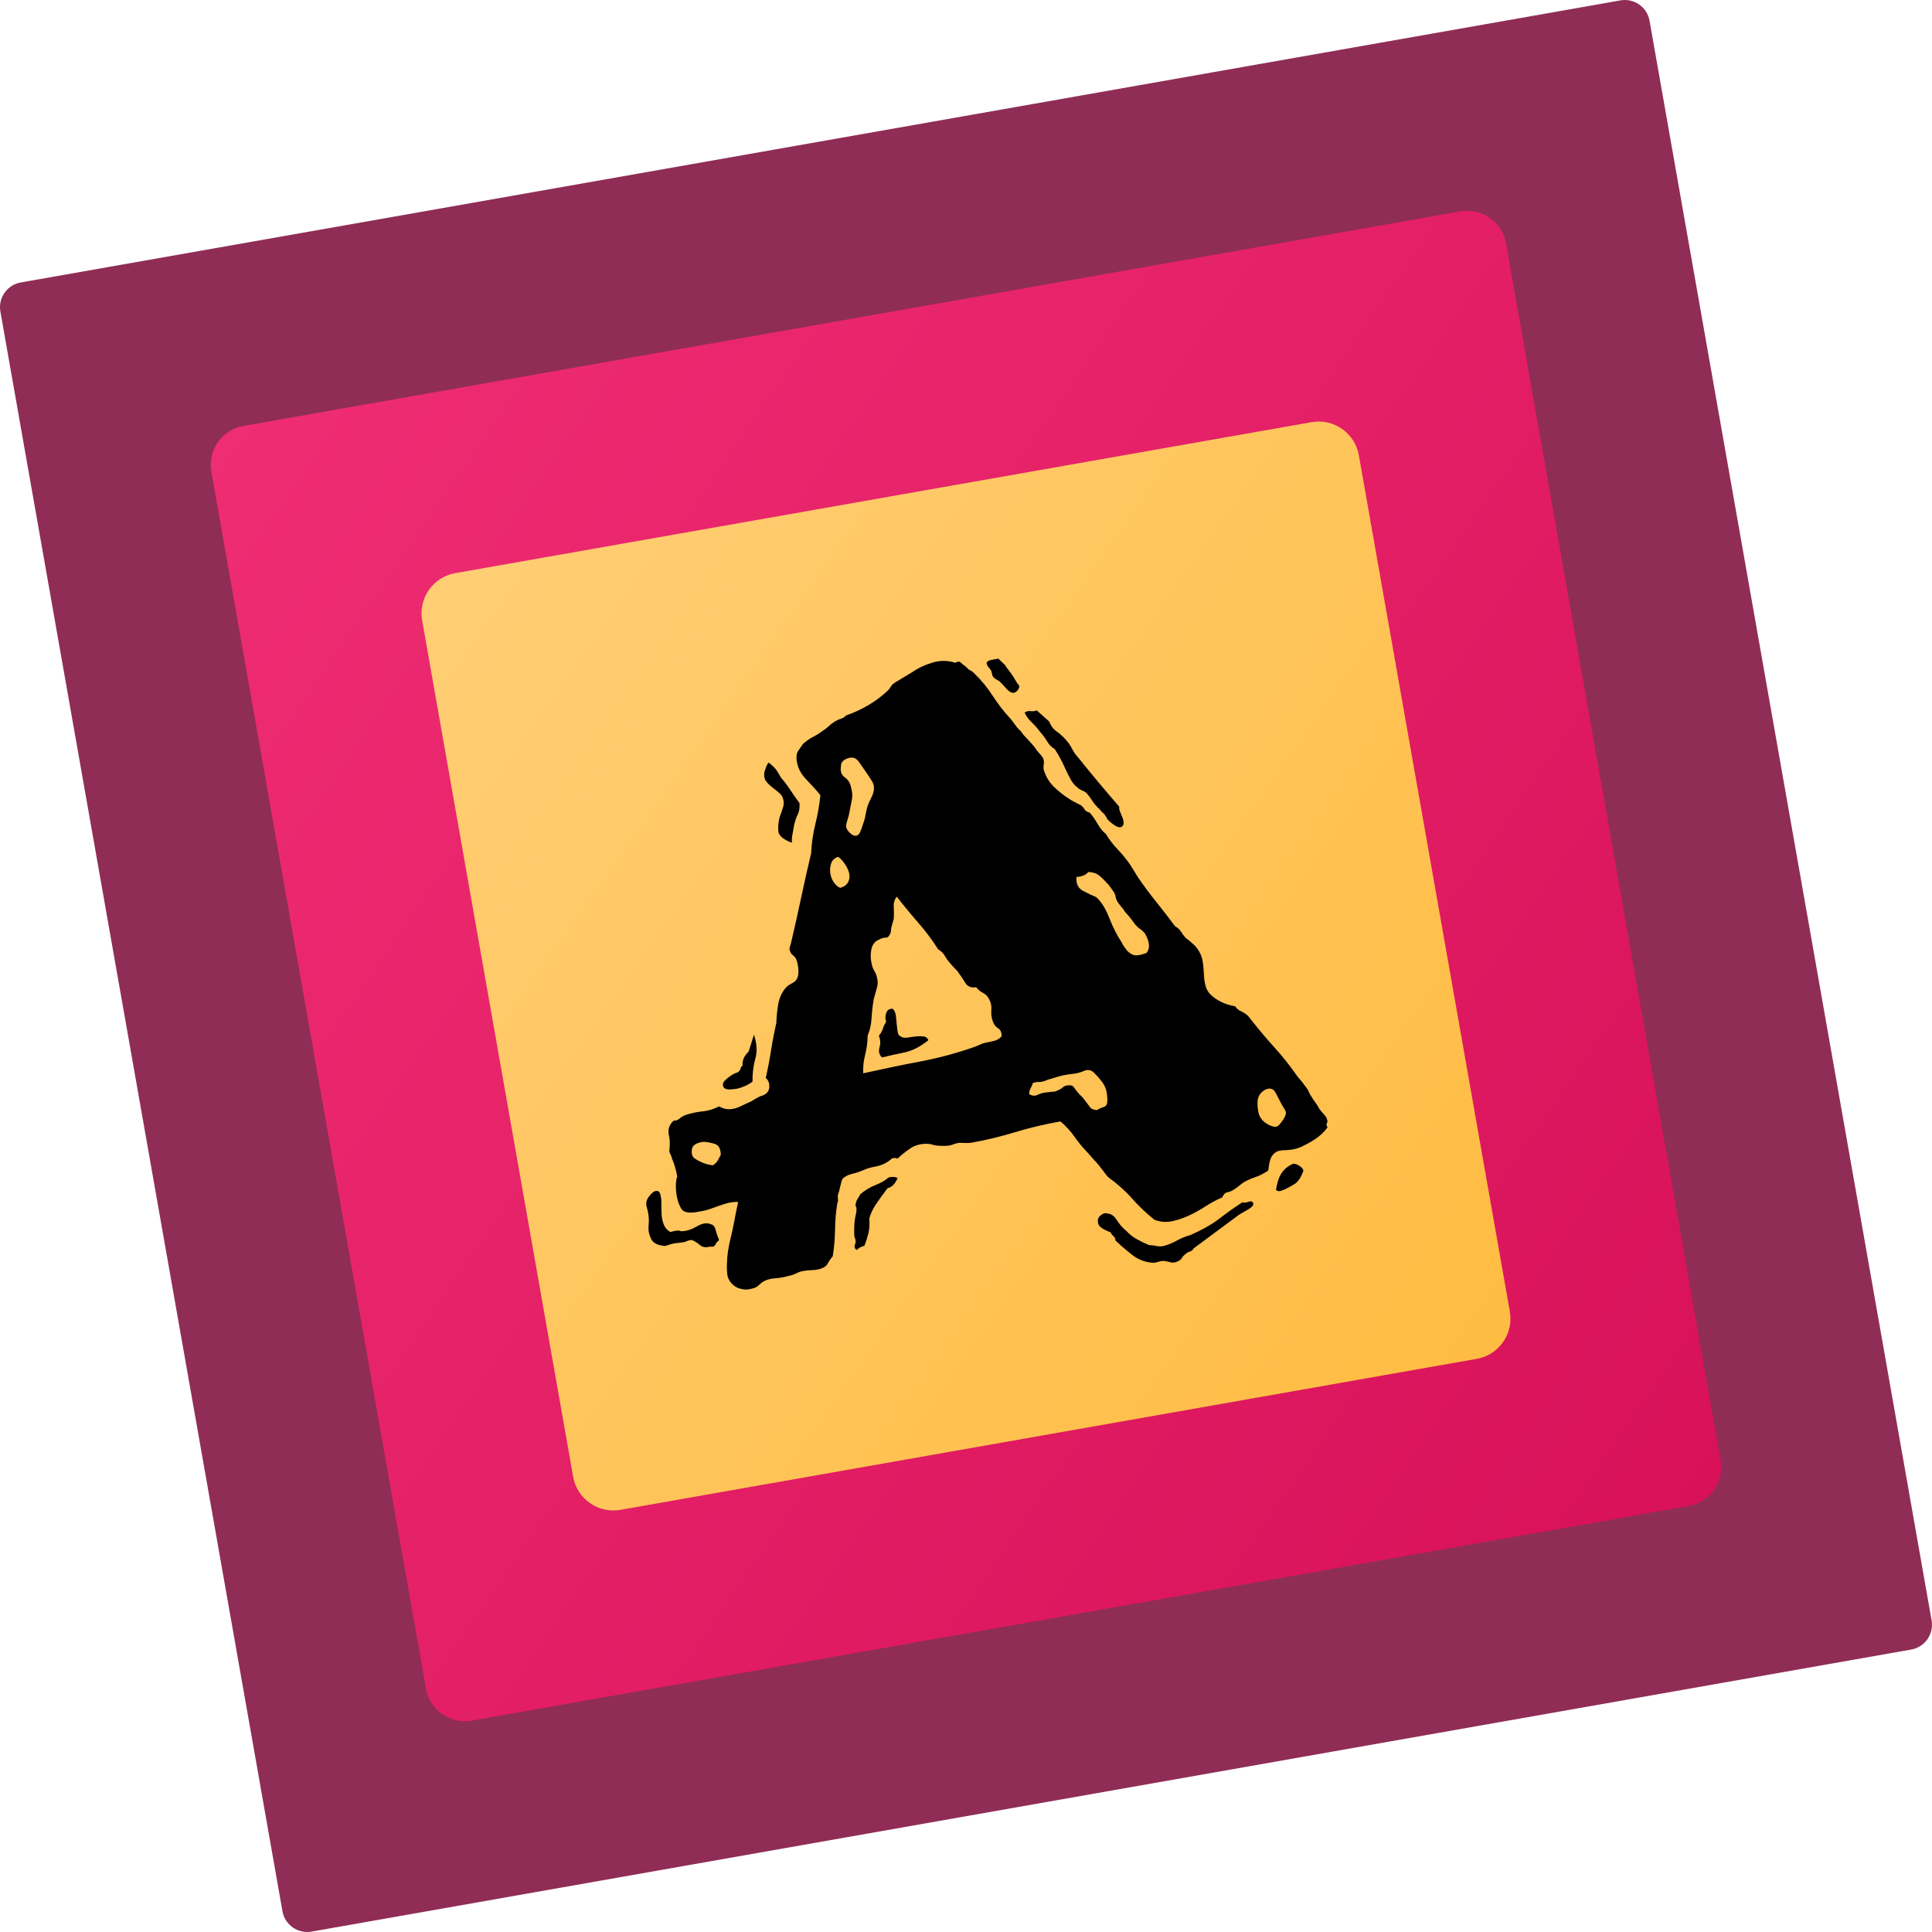 <?xml version="1.0" encoding="UTF-8" standalone="no"?><!-- Generator: Gravit.io --><svg xmlns="http://www.w3.org/2000/svg" xmlns:xlink="http://www.w3.org/1999/xlink" style="isolation:isolate" viewBox="0 0 500 500" width="500pt" height="500pt"><defs><clipPath id="_clipPath_7jOtl9GbN7akht6qnL3jbgPuskIoeq9v"><rect width="500" height="500"/></clipPath></defs><g clip-path="url(#_clipPath_7jOtl9GbN7akht6qnL3jbgPuskIoeq9v)"><rect width="500" height="500" style="fill:rgb(33,131,128)" fill-opacity="0"/><g><path d=" M 5.373 73.099 L 419.371 0.1 C 422.904 -0.523 426.278 1.839 426.901 5.373 L 499.9 419.371 C 500.523 422.904 498.161 426.278 494.627 426.901 L 80.629 499.9 C 77.096 500.523 73.722 498.161 73.099 494.627 L 0.1 80.629 C -0.523 77.096 1.839 73.722 5.373 73.099 Z " fill="rgb(143,45,86)"/><linearGradient id="_lgradient_0" x1="1.1102230246251565e-16" y1="1.1102230246251565e-16" x2="1" y2="1" gradientTransform="matrix(335.061,-59.08,59.08,335.061,52.93,112.01)" gradientUnits="userSpaceOnUse"><stop offset="0%" stop-opacity="1" style="stop-color:rgb(239,45,115)"/><stop offset="100%" stop-opacity="1" style="stop-color:rgb(216,17,89)"/></linearGradient><path d=" M 62.981 110.237 L 377.938 54.702 C 383.486 53.724 388.784 57.434 389.763 62.981 L 445.298 377.938 C 446.276 383.486 442.566 388.784 437.019 389.763 L 122.062 445.298 C 116.514 446.276 111.216 442.566 110.237 437.019 L 54.702 122.062 C 53.724 116.514 57.434 111.216 62.981 110.237 Z " fill="url(#_lgradient_0)"/><linearGradient id="_lgradient_1" x1="1.1102230246251565e-16" y1="1.1102230246251565e-16" x2="1" y2="1" gradientTransform="matrix(242.418,-42.745,42.745,242.418,107.419,150.164)" gradientUnits="userSpaceOnUse"><stop offset="0%" stop-opacity="1" style="stop-color:rgb(255,206,117)"/><stop offset="98.261%" stop-opacity="1" style="stop-color:rgb(255,188,66)"/></linearGradient><path d=" M 117.82 148.33 L 339.435 109.253 C 345.176 108.241 350.658 112.079 351.67 117.82 L 390.747 339.435 C 391.759 345.176 387.921 350.658 382.18 351.67 L 160.565 390.747 C 154.824 391.759 149.342 387.921 148.33 382.18 L 109.253 160.565 C 108.241 154.824 112.079 149.342 117.82 148.33 Z " fill="url(#_lgradient_1)"/><path d=" M 343.388 289.605 L 343.388 289.605 L 343.388 289.605 Q 343.687 290.274 343.399 290.685 L 343.399 290.685 L 343.399 290.685 Q 343.111 291.096 343.584 291.734 L 343.584 291.734 L 343.584 291.734 Q 341.711 294.408 337.556 296.403 L 337.556 296.403 L 337.556 296.403 Q 336.249 297.174 334.501 297.483 L 334.501 297.483 L 334.501 297.483 Q 333.451 297.668 332.371 297.678 L 332.371 297.678 L 332.371 297.678 Q 331.291 297.688 330.448 298.017 L 330.448 298.017 L 330.448 298.017 Q 329.142 298.788 328.745 300.12 L 328.745 300.12 L 328.745 300.12 Q 328.349 301.452 328.246 302.913 L 328.246 302.913 L 328.246 302.913 Q 326.477 304.126 324.687 304.712 L 324.687 304.712 L 324.687 304.712 Q 322.897 305.298 321.447 306.275 L 321.447 306.275 L 321.447 306.275 Q 320.809 306.748 320.418 307.087 L 320.418 307.087 L 320.418 307.087 Q 320.027 307.427 319.215 307.931 L 319.215 307.931 L 319.215 307.931 Q 318.402 308.435 317.615 308.573 L 317.615 308.573 L 317.615 308.573 Q 316.828 308.712 316.314 309.885 L 316.314 309.885 L 316.314 309.885 Q 314.133 310.81 312.03 312.172 L 312.03 312.172 L 312.03 312.172 Q 309.926 313.535 307.761 314.548 L 307.761 314.548 L 307.761 314.548 Q 305.596 315.561 303.338 316.049 L 303.338 316.049 L 303.338 316.049 Q 301.08 316.537 298.766 315.683 L 298.766 315.683 L 298.766 315.683 Q 295.177 312.71 293.362 310.596 L 293.362 310.596 L 293.362 310.596 Q 291.546 308.482 289.222 306.548 L 289.222 306.548 L 289.222 306.548 Q 288.369 305.797 287.443 305.149 L 287.443 305.149 L 287.443 305.149 Q 286.517 304.501 286.013 303.688 L 286.013 303.688 L 286.013 303.688 Q 284.358 301.456 283.473 300.53 L 283.473 300.53 L 283.473 300.53 Q 282.589 299.605 281.674 298.504 L 281.674 298.504 L 281.674 298.504 Q 279.699 296.508 278.131 294.261 L 278.131 294.261 L 278.131 294.261 Q 276.563 292.013 274.444 290.223 L 274.444 290.223 L 274.444 290.223 Q 268.324 291.302 262.677 293.019 L 262.677 293.019 L 262.677 293.019 Q 257.03 294.736 251.609 295.692 L 251.609 295.692 L 251.609 295.692 Q 250.735 295.846 249.917 295.81 L 249.917 295.81 L 249.917 295.81 Q 249.1 295.774 248.194 295.753 L 248.194 295.753 L 248.194 295.753 Q 247.32 295.907 246.477 296.236 L 246.477 296.236 L 246.477 296.236 Q 245.633 296.565 244.728 296.544 L 244.728 296.544 L 244.728 296.544 Q 242.393 296.596 241.529 296.297 L 241.529 296.297 L 241.529 296.297 Q 240.665 295.999 239.585 296.009 L 239.585 296.009 L 239.585 296.009 Q 237.251 296.06 235.481 297.273 L 235.481 297.273 L 235.481 297.273 Q 233.712 298.487 232.323 299.814 L 232.323 299.814 L 232.323 299.814 Q 231.182 299.474 230.559 300.034 L 230.559 300.034 L 230.559 300.034 Q 229.937 300.595 228.949 301.13 L 228.949 301.13 L 228.949 301.13 Q 227.787 301.695 226.301 301.957 L 226.301 301.957 L 226.301 301.957 Q 224.814 302.219 223.477 302.816 L 223.477 302.816 L 223.477 302.816 Q 222.14 303.412 220.582 303.777 L 220.582 303.777 L 220.582 303.777 Q 219.023 304.142 218.098 305.026 L 218.098 305.026 L 218.098 305.026 Q 217.809 305.438 217.46 307.032 L 217.46 307.032 L 217.46 307.032 Q 217.11 308.626 216.852 309.212 L 216.852 309.212 L 216.852 309.212 Q 216.77 309.768 216.863 310.292 L 216.863 310.292 L 216.863 310.292 Q 216.955 310.817 216.698 311.403 L 216.698 311.403 L 216.698 311.403 Q 216.173 314.561 216.105 318.269 L 216.105 318.269 L 216.105 318.269 Q 216.038 321.977 215.513 325.134 L 215.513 325.134 L 215.513 325.134 Q 214.762 325.988 214.289 326.883 L 214.289 326.883 L 214.289 326.883 Q 213.816 327.777 212.972 328.106 L 212.972 328.106 L 212.972 328.106 Q 211.81 328.672 210.015 328.718 L 210.015 328.718 L 210.015 328.718 Q 208.22 328.764 206.852 329.186 L 206.852 329.186 L 206.852 329.186 Q 206.183 329.484 205.515 329.782 L 205.515 329.782 L 205.515 329.782 Q 204.846 330.08 203.972 330.234 L 203.972 330.234 L 203.972 330.234 Q 202.429 330.687 200.737 330.805 L 200.737 330.805 L 200.737 330.805 Q 199.045 330.923 197.883 331.488 L 197.883 331.488 L 197.883 331.488 Q 197.214 331.787 196.448 332.553 L 196.448 332.553 L 196.448 332.553 Q 195.681 333.319 194.457 333.535 L 194.457 333.535 L 194.457 333.535 Q 193.089 333.956 191.567 333.503 L 191.567 333.503 L 191.567 333.503 Q 190.631 333.308 189.675 332.485 L 189.675 332.485 L 189.675 332.485 Q 188.718 331.662 188.297 330.294 L 188.297 330.294 L 188.297 330.294 Q 188.081 329.07 188.122 327.26 L 188.122 327.26 L 188.122 327.26 Q 188.164 325.449 188.411 323.783 L 188.411 323.783 L 188.411 323.783 Q 188.658 322.117 189.08 320.42 L 189.08 320.42 L 189.08 320.42 Q 189.615 318.342 190.073 315.827 L 190.073 315.827 L 190.073 315.827 Q 190.531 313.313 191.035 311.06 L 191.035 311.06 L 191.035 311.06 Q 189.4 310.988 187.523 311.589 L 187.523 311.589 L 187.523 311.589 Q 185.646 312.191 183.784 312.88 L 183.784 312.88 L 183.784 312.88 Q 182.94 313.209 181.804 313.409 L 181.804 313.409 L 181.804 313.409 Q 180.667 313.61 179.793 313.764 L 179.793 313.764 L 179.793 313.764 Q 177.139 314.051 176.399 312.92 L 176.399 312.92 L 176.399 312.92 Q 175.658 311.788 175.293 310.23 L 175.293 310.23 L 175.293 310.23 Q 174.928 308.672 174.913 307.052 L 174.913 307.052 L 174.913 307.052 Q 174.898 305.432 175.268 304.465 L 175.268 304.465 L 175.268 304.465 Q 174.806 301.842 173.911 299.836 L 173.911 299.836 L 173.911 299.836 Q 173.819 299.312 173.552 298.818 L 173.552 298.818 L 173.552 298.818 Q 173.284 298.324 173.222 297.974 L 173.222 297.974 L 173.222 297.974 Q 173.49 295.403 173.156 294.02 L 173.156 294.02 L 173.156 294.02 Q 172.822 292.636 173.193 291.669 L 173.193 291.669 L 173.193 291.669 Q 173.563 290.703 174.345 290.024 L 174.345 290.024 L 174.345 290.024 Q 175.25 290.045 175.872 289.484 L 175.872 289.484 L 175.872 289.484 Q 176.495 288.924 177.338 288.595 L 177.338 288.595 L 177.338 288.595 Q 179.55 287.844 181.766 287.633 L 181.766 287.633 L 181.766 287.633 Q 183.983 287.423 186.133 286.323 L 186.133 286.323 L 186.133 286.323 Q 188.57 287.876 191.882 286.21 L 191.882 286.21 L 191.882 286.21 Q 192.376 285.943 193.045 285.645 L 193.045 285.645 L 193.045 285.645 Q 193.713 285.347 194.382 285.048 L 194.382 285.048 L 194.382 285.048 Q 196.007 284.041 196.676 283.742 L 196.676 283.742 L 196.676 283.742 Q 198.918 283.167 199.078 281.516 L 199.078 281.516 L 199.078 281.516 Q 199.237 279.865 198.178 278.97 L 198.178 278.97 L 198.178 278.97 Q 198.991 275.401 199.542 271.878 L 199.542 271.878 L 199.542 271.878 Q 200.093 268.356 200.906 264.787 L 200.906 264.787 L 200.906 264.787 Q 200.999 262.246 201.4 259.922 L 201.4 259.922 L 201.4 259.922 Q 201.801 257.597 203.129 255.921 L 203.129 255.921 L 203.129 255.921 Q 203.705 255.098 204.867 254.533 L 204.867 254.533 L 204.867 254.533 Q 206.029 253.967 206.4 253 L 206.4 253 L 206.4 253 Q 206.77 252.033 206.565 250.357 L 206.565 250.357 L 206.565 250.357 Q 206.359 248.68 205.855 247.868 L 205.855 247.868 L 205.855 247.868 Q 205.619 247.549 205.089 247.101 L 205.089 247.101 L 205.089 247.101 Q 204.56 246.654 204.467 246.129 L 204.467 246.129 L 204.467 246.129 Q 204.2 245.635 204.442 244.962 L 204.442 244.962 L 204.442 244.962 Q 204.683 244.288 204.879 243.352 L 204.879 243.352 L 204.879 243.352 Q 206.114 238.086 207.344 232.28 L 207.344 232.28 L 207.344 232.28 Q 208.574 226.474 209.922 220.827 L 209.922 220.827 L 209.922 220.827 Q 210.118 216.826 211.018 213.242 L 211.018 213.242 L 211.018 213.242 Q 211.919 209.657 212.321 205.8 L 212.321 205.8 L 212.321 205.8 Q 210.932 204.062 208.618 201.675 L 208.618 201.675 L 208.618 201.675 Q 206.304 199.289 206.13 196.255 L 206.13 196.255 L 206.13 196.255 Q 206.089 195 206.593 194.28 L 206.593 194.28 L 206.593 194.28 Q 207.097 193.56 207.817 192.531 L 207.817 192.531 L 207.817 192.531 Q 209.062 191.41 210.384 190.727 L 210.384 190.727 L 210.384 190.727 Q 211.706 190.043 212.981 189.097 L 212.981 189.097 L 212.981 189.097 Q 213.794 188.593 214.488 187.93 L 214.488 187.93 L 214.488 187.93 Q 215.183 187.266 215.995 186.762 L 215.995 186.762 L 215.995 186.762 Q 216.808 186.258 217.579 186.032 L 217.579 186.032 L 217.579 186.032 Q 218.351 185.806 218.958 185.158 L 218.958 185.158 L 218.958 185.158 Q 225.242 182.968 229.728 178.752 L 229.728 178.752 L 229.728 178.752 Q 230.19 178.31 230.535 177.708 L 230.535 177.708 L 230.535 177.708 Q 230.88 177.106 231.692 176.602 L 231.692 176.602 L 231.692 176.602 Q 232.505 176.098 233.565 175.461 L 233.565 175.461 L 233.565 175.461 Q 234.624 174.823 235.93 174.052 L 235.93 174.052 L 235.93 174.052 Q 238.337 172.366 241.336 171.476 L 241.336 171.476 L 241.336 171.476 Q 244.334 170.587 247.204 171.523 L 247.204 171.523 L 247.204 171.523 Q 248.191 170.989 248.633 171.452 L 248.633 171.452 L 248.633 171.452 Q 249.076 171.915 250.104 172.635 L 250.104 172.635 L 250.104 172.635 Q 250.577 173.272 251.163 173.53 L 251.163 173.53 L 251.163 173.53 Q 251.75 173.787 252.428 174.569 L 252.428 174.569 L 252.428 174.569 Q 254.814 176.852 256.917 180.088 L 256.917 180.088 L 256.917 180.088 Q 259.02 183.323 261.468 185.956 L 261.468 185.956 L 261.468 185.956 Q 262.147 186.738 262.753 187.623 L 262.753 187.623 L 262.753 187.623 Q 263.36 188.507 264.214 189.258 L 264.214 189.258 L 264.214 189.258 Q 264.718 190.071 265.263 190.606 L 265.263 190.606 L 265.263 190.606 Q 265.808 191.141 266.486 191.922 L 266.486 191.922 L 266.486 191.922 Q 266.929 192.385 267.268 192.776 L 267.268 192.776 L 267.268 192.776 Q 267.607 193.167 267.844 193.486 L 267.844 193.486 L 267.844 193.486 Q 268.348 194.299 269.011 194.993 L 269.011 194.993 L 269.011 194.993 Q 269.674 195.687 269.942 196.181 L 269.942 196.181 L 269.942 196.181 Q 270.271 197.025 270.132 197.77 L 270.132 197.77 L 270.132 197.77 Q 269.993 198.516 270.116 199.215 L 270.116 199.215 L 270.116 199.215 Q 270.959 201.952 272.903 203.772 L 272.903 203.772 L 272.903 203.772 Q 274.847 205.593 276.667 206.715 L 276.667 206.715 L 276.667 206.715 Q 277.284 207.147 278.076 207.548 L 278.076 207.548 L 278.076 207.548 Q 278.868 207.949 279.66 208.35 L 279.66 208.35 L 279.66 208.35 Q 280.277 208.782 280.663 209.436 L 280.663 209.436 L 280.663 209.436 Q 281.048 210.089 281.984 210.284 L 281.984 210.284 L 281.984 210.284 Q 283.105 211.529 284.026 213.17 L 284.026 213.17 L 284.026 213.17 Q 284.946 214.81 286.211 215.849 L 286.211 215.849 L 286.211 215.849 Q 287.486 217.968 289.255 219.82 L 289.255 219.82 L 289.255 219.82 Q 291.024 221.672 292.474 223.76 L 292.474 223.76 L 292.474 223.76 Q 292.978 224.573 293.481 225.385 L 293.481 225.385 L 293.481 225.385 Q 293.985 226.198 294.489 227.01 L 294.489 227.01 L 294.489 227.01 Q 296.68 230.23 299.22 233.388 L 299.22 233.388 L 299.22 233.388 Q 301.76 236.546 304.125 239.735 L 304.125 239.735 L 304.125 239.735 Q 305.123 240.28 305.627 241.093 L 305.627 241.093 L 305.627 241.093 Q 306.13 241.906 306.809 242.687 L 306.809 242.687 L 306.809 242.687 Q 307.838 243.408 309.031 244.549 L 309.031 244.549 L 309.031 244.549 Q 310.224 245.691 310.882 247.378 L 310.882 247.378 L 310.882 247.378 Q 311.241 248.397 311.385 249.723 L 311.385 249.723 L 311.385 249.723 Q 311.529 251.05 311.585 252.393 L 311.585 252.393 L 311.585 252.393 Q 311.642 253.735 311.961 255.031 L 311.961 255.031 L 311.961 255.031 Q 312.279 256.327 313.164 257.253 L 313.164 257.253 L 313.164 257.253 Q 315.58 259.711 319.674 260.432 L 319.674 260.432 L 319.674 260.432 Q 320.178 261.245 321.16 261.702 L 321.16 261.702 L 321.16 261.702 Q 322.142 262.16 322.996 262.911 L 322.996 262.911 L 322.996 262.911 Q 326.719 267.664 329.624 270.847 L 329.624 270.847 L 329.624 270.847 Q 332.529 274.031 335.162 277.714 L 335.162 277.714 L 335.162 277.714 Q 335.666 278.526 336.447 279.38 L 336.447 279.38 L 336.447 279.38 Q 337.229 280.234 337.733 281.047 L 337.733 281.047 L 337.733 281.047 Q 338.411 281.829 338.725 282.585 L 338.725 282.585 L 338.725 282.585 Q 339.039 283.341 339.512 283.978 L 339.512 283.978 L 339.512 283.978 Q 340.015 284.791 340.489 285.429 L 340.489 285.429 L 340.489 285.429 Q 340.962 286.067 341.496 287.054 L 341.496 287.054 L 341.496 287.054 Q 341.969 287.692 342.633 288.386 L 342.633 288.386 L 342.633 288.386 Q 343.296 289.081 343.388 289.605 Z  M 186.542 298.871 L 186.542 298.871 L 186.542 298.871 Q 186.491 296.536 185.056 296.068 L 185.056 296.068 L 185.056 296.068 Q 183.622 295.6 182.161 295.497 L 182.161 295.497 L 182.161 295.497 Q 179.332 295.815 179.07 297.394 L 179.07 297.394 L 179.07 297.394 Q 178.807 298.973 179.661 299.724 L 179.661 299.724 L 179.661 299.724 Q 180.689 300.444 181.949 300.943 L 181.949 300.943 L 181.949 300.943 Q 183.209 301.442 184.495 301.576 L 184.495 301.576 L 184.495 301.576 Q 185.308 301.072 185.724 300.368 L 185.724 300.368 L 185.724 300.368 Q 186.141 299.663 186.542 298.871 Z  M 219.89 209.875 L 219.89 209.875 L 219.89 209.875 Q 219.725 210.985 219.314 212.23 L 219.314 212.23 L 219.314 212.23 Q 218.902 213.474 218.995 213.999 L 218.995 213.999 L 218.995 213.999 Q 219.149 214.873 220.105 215.696 L 220.105 215.696 L 220.105 215.696 Q 221.062 216.519 221.905 216.19 L 221.905 216.19 L 221.905 216.19 Q 222.399 215.923 222.769 214.956 L 222.769 214.956 L 222.769 214.956 Q 223.14 213.989 223.366 213.228 L 223.366 213.228 L 223.366 213.228 Q 223.737 212.261 223.876 211.516 L 223.876 211.516 L 223.876 211.516 Q 224.015 210.77 224.21 209.834 L 224.21 209.834 L 224.21 209.834 Q 224.488 208.343 225.435 206.553 L 225.435 206.553 L 225.435 206.553 Q 226.381 204.764 226.134 203.365 L 226.134 203.365 L 226.134 203.365 Q 226.011 202.665 225.523 201.94 L 225.523 201.94 L 225.523 201.94 Q 225.034 201.215 224.53 200.402 L 224.53 200.402 L 224.53 200.402 Q 223.317 198.633 222.237 197.111 L 222.237 197.111 L 222.237 197.111 Q 221.157 195.588 219.296 196.277 L 219.296 196.277 L 219.296 196.277 Q 217.609 196.935 217.65 198.19 L 217.65 198.19 L 217.65 198.19 Q 217.289 200.237 218.626 201.173 L 218.626 201.173 L 218.626 201.173 Q 219.963 202.109 220.272 203.858 L 220.272 203.858 L 220.272 203.858 Q 220.755 205.575 220.461 206.979 L 220.461 206.979 L 220.461 206.979 Q 220.168 208.383 219.89 209.875 Z  M 216.937 221.754 L 216.937 221.754 L 216.937 221.754 Q 215.569 222.176 215.142 223.333 L 215.142 223.333 L 215.142 223.333 Q 214.715 224.49 214.858 225.817 L 214.858 225.817 L 214.858 225.817 Q 215.002 227.143 215.743 228.275 L 215.743 228.275 L 215.743 228.275 Q 216.483 229.406 217.45 229.777 L 217.45 229.777 L 217.45 229.777 Q 218.993 229.325 219.523 228.239 L 219.523 228.239 L 219.523 228.239 Q 220.052 227.154 219.749 225.946 L 219.749 225.946 L 219.749 225.946 Q 219.446 224.737 218.603 223.534 L 218.603 223.534 L 218.603 223.534 Q 217.759 222.33 216.937 221.754 Z  M 259.204 268.21 L 259.204 268.21 L 259.204 268.21 Q 259.307 266.749 258.294 266.116 L 258.294 266.116 L 258.294 266.116 Q 257.281 265.484 256.859 264.116 L 256.859 264.116 L 256.859 264.116 Q 256.438 262.748 256.556 261.375 L 256.556 261.375 L 256.556 261.375 Q 256.675 260.001 256.109 258.839 L 256.109 258.839 L 256.109 258.839 Q 255.513 257.502 254.428 256.972 L 254.428 256.972 L 254.428 256.972 Q 253.343 256.442 252.633 255.485 L 252.633 255.485 L 252.633 255.485 Q 250.71 255.825 249.82 254.359 L 249.82 254.359 L 249.82 254.359 Q 248.931 252.893 247.748 251.299 L 247.748 251.299 L 247.748 251.299 Q 245.331 248.84 244.663 247.606 L 244.663 247.606 L 244.663 247.606 Q 243.995 246.371 242.791 245.682 L 242.791 245.682 L 242.791 245.682 Q 240.539 242.113 237.603 238.754 L 237.603 238.754 L 237.603 238.754 Q 234.667 235.395 232.096 232.062 L 232.096 232.062 L 232.096 232.062 Q 231.201 233.122 231.304 234.726 L 231.304 234.726 L 231.304 234.726 Q 231.406 236.331 231.303 237.791 L 231.303 237.791 L 231.303 237.791 Q 230.624 240.075 230.614 240.527 L 230.614 240.527 L 230.614 240.527 Q 230.603 240.98 230.49 241.36 L 230.49 241.36 L 230.49 241.36 Q 230.007 242.708 229.276 242.656 L 229.276 242.656 L 229.276 242.656 Q 228.546 242.605 227.559 243.139 L 227.559 243.139 L 227.559 243.139 Q 225.872 243.797 225.496 245.757 L 225.496 245.757 L 225.496 245.757 Q 225.12 247.716 225.634 249.609 L 225.634 249.609 L 225.634 249.609 Q 225.788 250.483 226.292 251.296 L 226.292 251.296 L 226.292 251.296 Q 226.796 252.108 226.95 252.982 L 226.95 252.982 L 226.95 252.982 Q 227.341 254.176 226.96 255.595 L 226.96 255.595 L 226.96 255.595 Q 226.58 257.014 226.127 258.537 L 226.127 258.537 L 226.127 258.537 Q 225.684 261.139 225.56 263.504 L 225.56 263.504 L 225.56 263.504 Q 225.437 265.87 224.552 268.009 L 224.552 268.009 L 224.552 268.009 Q 224.49 270.725 223.898 272.993 L 223.898 272.993 L 223.898 272.993 Q 223.306 275.261 223.388 277.77 L 223.388 277.77 L 223.388 277.77 Q 231.195 276.033 238.087 274.728 L 238.087 274.728 L 238.087 274.728 Q 244.978 273.422 251.438 271.202 L 251.438 271.202 L 251.438 271.202 Q 252.631 270.811 253.547 270.379 L 253.547 270.379 L 253.547 270.379 Q 254.462 269.947 255.511 269.762 L 255.511 269.762 L 255.511 269.762 Q 256.385 269.608 257.419 269.336 L 257.419 269.336 L 257.419 269.336 Q 258.453 269.063 259.204 268.21 Z  M 286.458 285.761 L 286.458 285.761 L 286.458 285.761 Q 286.685 285 286.51 283.498 L 286.51 283.498 L 286.51 283.498 Q 286.335 281.996 286.068 281.502 L 286.068 281.502 L 286.068 281.502 Q 285.708 280.484 284.351 278.92 L 284.351 278.92 L 284.351 278.92 Q 282.993 277.357 282.407 277.1 L 282.407 277.1 L 282.407 277.1 Q 281.44 276.729 280.525 277.161 L 280.525 277.161 L 280.525 277.161 Q 279.609 277.593 278.21 277.84 L 278.21 277.84 L 278.21 277.84 Q 275.557 278.127 274.014 278.58 L 274.014 278.58 L 274.014 278.58 Q 272.471 279.032 271.103 279.453 L 271.103 279.453 L 271.103 279.453 Q 269.94 280.019 268.948 280.014 L 268.948 280.014 L 268.948 280.014 Q 267.955 280.008 267.287 280.307 L 267.287 280.307 L 267.287 280.307 Q 267.06 281.068 266.716 281.669 L 266.716 281.669 L 266.716 281.669 Q 266.371 282.271 266.35 283.176 L 266.35 283.176 L 266.35 283.176 Q 267.554 283.865 268.541 283.331 L 268.541 283.331 L 268.541 283.331 Q 269.529 282.796 271.308 282.663 L 271.308 282.663 L 271.308 282.663 Q 272.007 282.539 272.547 282.534 L 272.547 282.534 L 272.547 282.534 Q 273.087 282.529 273.581 282.262 L 273.581 282.262 L 273.581 282.262 Q 274.425 281.933 274.975 281.475 L 274.975 281.475 L 274.975 281.475 Q 275.525 281.017 276.05 280.925 L 276.05 280.925 L 276.05 280.925 Q 277.449 280.678 277.937 281.404 L 277.937 281.404 L 277.937 281.404 Q 278.426 282.129 279.104 282.911 L 279.104 282.911 L 279.104 282.911 Q 279.341 283.229 279.768 283.605 L 279.768 283.605 L 279.768 283.605 Q 280.195 283.98 280.668 284.618 L 280.668 284.618 L 280.668 284.618 Q 281.614 285.894 282.087 286.531 L 282.087 286.531 L 282.087 286.531 Q 282.56 287.169 283.846 287.303 L 283.846 287.303 L 283.846 287.303 Q 284.658 286.799 285.43 286.573 L 285.43 286.573 L 285.43 286.573 Q 286.201 286.347 286.458 285.761 Z  M 296.688 246.636 L 296.688 246.636 L 296.688 246.636 Q 298.19 244.929 296.349 241.647 L 296.349 241.647 L 296.349 241.647 Q 295.876 241.009 295.156 240.505 L 295.156 240.505 L 295.156 240.505 Q 294.436 240.001 293.757 239.219 L 293.757 239.219 L 293.757 239.219 Q 293.284 238.582 292.693 237.784 L 292.693 237.784 L 292.693 237.784 Q 292.102 236.987 291.217 236.061 L 291.217 236.061 L 291.217 236.061 Q 290.713 235.249 290.153 234.626 L 290.153 234.626 L 290.153 234.626 Q 289.592 234.004 289.088 233.191 L 289.088 233.191 L 289.088 233.191 Q 288.79 232.523 288.698 231.998 L 288.698 231.998 L 288.698 231.998 Q 288.605 231.474 288.338 230.98 L 288.338 230.98 L 288.338 230.98 Q 287.865 230.342 287.376 229.617 L 287.376 229.617 L 287.376 229.617 Q 286.888 228.892 286.24 228.285 L 286.24 228.285 L 286.24 228.285 Q 285.119 227.04 284.193 226.392 L 284.193 226.392 L 284.193 226.392 Q 283.268 225.744 281.632 225.672 L 281.632 225.672 L 281.632 225.672 Q 281.2 226.289 280.269 226.633 L 280.269 226.633 L 280.269 226.633 Q 279.339 226.978 278.608 226.926 L 278.608 226.926 L 278.608 226.926 Q 278.34 229.497 280.233 230.516 L 280.233 230.516 L 280.233 230.516 Q 282.125 231.534 283.678 232.162 L 283.678 232.162 L 283.678 232.162 Q 285.591 233.808 287.056 237.516 L 287.056 237.516 L 287.056 237.516 Q 288.522 241.224 290.239 243.806 L 290.239 243.806 L 290.239 243.806 Q 290.537 244.475 290.892 244.953 L 290.892 244.953 L 290.892 244.953 Q 291.247 245.432 291.72 246.069 L 291.72 246.069 L 291.72 246.069 Q 292.81 247.139 293.818 247.232 L 293.818 247.232 L 293.818 247.232 Q 294.826 247.325 296.688 246.636 Z  M 330.562 291.506 L 330.562 291.506 L 330.562 291.506 Q 331.056 291.239 331.992 289.902 L 331.992 289.902 L 331.992 289.902 Q 332.928 288.565 332.774 287.691 L 332.774 287.691 L 332.774 287.691 Q 332.743 287.516 331.735 285.89 L 331.735 285.89 L 331.735 285.89 Q 330.903 284.234 330.1 282.753 L 330.1 282.753 L 330.1 282.753 Q 329.298 281.272 327.611 281.93 L 327.611 281.93 L 327.611 281.93 Q 326.943 282.228 326.336 282.876 L 326.336 282.876 L 326.336 282.876 Q 325.729 283.524 325.533 284.46 L 325.533 284.46 L 325.533 284.46 Q 325.338 285.396 325.543 287.072 L 325.543 287.072 L 325.543 287.072 Q 325.749 288.749 326.428 289.531 L 326.428 289.531 L 326.428 289.531 Q 326.931 290.343 328.325 291.089 L 328.325 291.089 L 328.325 291.089 Q 329.719 291.835 330.562 291.506 Z  M 257.047 175.197 L 257.047 175.197 L 257.047 175.197 Q 256.81 174.878 256.702 174.266 L 256.702 174.266 L 256.702 174.266 Q 256.594 173.654 256.358 173.335 L 256.358 173.335 L 256.358 173.335 Q 255.885 172.697 255.664 172.466 L 255.664 172.466 L 255.664 172.466 Q 255.442 172.234 255.319 171.535 L 255.319 171.535 L 255.319 171.535 Q 255.576 170.949 256.625 170.764 L 256.625 170.764 L 256.625 170.764 Q 257.675 170.579 258.374 170.455 L 258.374 170.455 L 258.374 170.455 Q 259.022 171.062 260.112 172.132 L 260.112 172.132 L 260.112 172.132 Q 260.616 172.945 261.192 173.655 L 261.192 173.655 L 261.192 173.655 Q 261.768 174.364 262.272 175.177 L 262.272 175.177 L 262.272 175.177 Q 263.31 176.977 263.516 177.121 L 263.516 177.121 L 263.516 177.121 Q 263.722 177.265 263.783 177.615 L 263.783 177.615 L 263.783 177.615 Q 263.845 177.965 263.413 178.582 L 263.413 178.582 L 263.413 178.582 Q 262.981 179.199 262.281 179.322 L 262.281 179.322 L 262.281 179.322 Q 261.376 179.301 260.358 178.129 L 260.358 178.129 L 260.358 178.129 Q 259.34 176.956 258.692 176.349 L 258.692 176.349 L 258.692 176.349 Q 258.281 176.061 257.782 175.788 L 257.782 175.788 L 257.782 175.788 Q 257.283 175.516 257.047 175.197 Z  M 201.777 211.446 L 201.777 211.446 L 201.777 211.446 Q 202.147 210.479 202.616 209.044 L 202.616 209.044 L 202.616 209.044 Q 203.084 207.609 202.487 206.272 L 202.487 206.272 L 202.487 206.272 Q 202.189 205.604 201.351 204.94 L 201.351 204.94 L 201.351 204.94 Q 200.513 204.277 199.675 203.613 L 199.675 203.613 L 199.675 203.613 Q 198.837 202.949 198.245 202.152 L 198.245 202.152 L 198.245 202.152 Q 197.654 201.355 197.788 200.069 L 197.788 200.069 L 197.788 200.069 Q 197.757 199.894 198.184 198.737 L 198.184 198.737 L 198.184 198.737 Q 198.611 197.58 198.93 197.344 L 198.93 197.344 L 198.93 197.344 Q 200.606 198.671 201.126 199.571 L 201.126 199.571 L 201.126 199.571 Q 201.645 200.471 202.149 201.284 L 202.149 201.284 L 202.149 201.284 Q 203.27 202.528 204.499 204.385 L 204.499 204.385 L 204.499 204.385 Q 205.727 206.242 206.91 207.836 L 206.91 207.836 L 206.91 207.836 Q 207.044 209.616 206.442 210.804 L 206.442 210.804 L 206.442 210.804 Q 205.84 211.991 205.449 213.863 L 205.449 213.863 L 205.449 213.863 Q 205.284 214.974 205.088 215.91 L 205.088 215.91 L 205.088 215.91 Q 204.893 216.846 204.934 218.101 L 204.934 218.101 L 204.934 218.101 Q 201.653 216.877 201.447 215.2 L 201.447 215.2 L 201.447 215.2 Q 201.242 213.523 201.777 211.446 Z  M 269.089 189.3 L 269.089 189.3 L 269.089 189.3 Q 268.143 188.024 266.95 186.883 L 266.95 186.883 L 266.95 186.883 Q 265.757 185.741 265.161 184.403 L 265.161 184.403 L 265.161 184.403 Q 265.973 183.9 266.719 184.039 L 266.719 184.039 L 266.719 184.039 Q 267.465 184.178 268.308 183.849 L 268.308 183.849 L 268.308 183.849 Q 269.162 184.599 269.912 185.278 L 269.912 185.278 L 269.912 185.278 Q 270.663 185.957 271.517 186.708 L 271.517 186.708 L 271.517 186.708 Q 272.175 188.395 273.409 189.259 L 273.409 189.259 L 273.409 189.259 Q 274.643 190.124 275.764 191.368 L 275.764 191.368 L 275.764 191.368 Q 276.885 192.613 277.451 193.775 L 277.451 193.775 L 277.451 193.775 Q 278.016 194.938 279.137 196.182 L 279.137 196.182 L 279.137 196.182 Q 281.677 199.34 284.305 202.483 L 284.305 202.483 L 284.305 202.483 Q 286.932 205.626 289.647 208.753 L 289.647 208.753 L 289.647 208.753 Q 289.565 209.308 289.878 210.064 L 289.878 210.064 L 289.878 210.064 Q 290.192 210.82 290.521 211.664 L 290.521 211.664 L 290.521 211.664 Q 290.85 212.507 290.783 213.15 L 290.783 213.15 L 290.783 213.15 Q 290.716 213.793 290.048 214.091 L 290.048 214.091 L 290.048 214.091 Q 289.348 214.215 288.32 213.494 L 288.32 213.494 L 288.32 213.494 Q 287.291 212.774 287.055 212.455 L 287.055 212.455 L 287.055 212.455 Q 286.643 212.167 286.361 211.586 L 286.361 211.586 L 286.361 211.586 Q 286.078 211.005 285.636 210.542 L 285.636 210.542 L 285.636 210.542 Q 285.224 210.254 284.869 209.776 L 284.869 209.776 L 284.869 209.776 Q 284.515 209.297 284.103 209.009 L 284.103 209.009 L 284.103 209.009 Q 283.219 208.083 282.597 207.111 L 282.597 207.111 L 282.597 207.111 Q 281.975 206.139 281.296 205.357 L 281.296 205.357 L 281.296 205.357 Q 280.854 204.895 280.077 204.581 L 280.077 204.581 L 280.077 204.581 Q 279.301 204.267 278.858 203.804 L 278.858 203.804 L 278.858 203.804 Q 277.83 203.084 277.028 201.603 L 277.028 201.603 L 277.028 201.603 Q 276.226 200.121 275.629 198.784 L 275.629 198.784 L 275.629 198.784 Q 275.033 197.447 274.365 196.213 L 274.365 196.213 L 274.365 196.213 Q 273.696 194.978 272.956 193.847 L 272.956 193.847 L 272.956 193.847 Q 271.752 193.157 270.981 191.851 L 270.981 191.851 L 270.981 191.851 Q 270.21 190.545 269.089 189.3 Z  M 192.274 281.273 L 192.274 281.273 L 192.274 281.273 Q 190.937 281.87 188.967 281.947 L 188.967 281.947 L 188.967 281.947 Q 186.997 282.023 187.1 280.563 L 187.1 280.563 L 187.1 280.563 Q 187.152 279.833 188.587 278.768 L 188.587 278.768 L 188.587 278.768 Q 190.022 277.704 190.896 277.55 L 190.896 277.55 L 190.896 277.55 Q 191.534 277.077 191.632 276.609 L 191.632 276.609 L 191.632 276.609 Q 191.729 276.141 192.192 275.699 L 192.192 275.699 L 192.192 275.699 Q 192.028 273.744 193.736 272.181 L 193.736 272.181 L 193.736 272.181 Q 194.075 271.039 194.43 269.985 L 194.43 269.985 L 194.43 269.985 Q 194.785 268.931 195.125 267.789 L 195.125 267.789 L 195.125 267.789 Q 196.266 271.194 195.489 273.945 L 195.489 273.945 L 195.489 273.945 Q 194.712 276.697 194.742 279.937 L 194.742 279.937 L 194.742 279.937 Q 193.467 280.883 192.274 281.273 Z  M 233.459 268.422 L 233.459 268.422 L 233.459 268.422 Q 234.045 268.679 235.094 268.494 L 235.094 268.494 L 235.094 268.494 Q 236.144 268.309 237.208 268.212 L 237.208 268.212 L 237.208 268.212 Q 238.273 268.114 239.106 268.238 L 239.106 268.238 L 239.106 268.238 Q 239.939 268.361 240.268 269.205 L 240.268 269.205 L 240.268 269.205 Q 237.11 271.745 234.065 272.372 L 234.065 272.372 L 234.065 272.372 Q 231.021 272.999 228.254 273.667 L 228.254 273.667 L 228.254 273.667 Q 227.164 272.597 227.616 271.075 L 227.616 271.075 L 227.616 271.075 Q 228.069 269.553 227.442 268.041 L 227.442 268.041 L 227.442 268.041 Q 228.193 267.187 228.476 266.236 L 228.476 266.236 L 228.476 266.236 Q 228.759 265.284 229.335 264.462 L 229.335 264.462 L 229.335 264.462 Q 228.944 263.268 229.371 262.111 L 229.371 262.111 L 229.371 262.111 Q 229.798 260.954 231.084 261.088 L 231.084 261.088 L 231.084 261.088 Q 231.763 261.87 231.876 263.022 L 231.876 263.022 L 231.876 263.022 Q 231.989 264.174 232.086 265.238 L 232.086 265.238 L 232.086 265.238 Q 232.184 266.303 232.338 267.177 L 232.338 267.177 L 232.338 267.177 Q 232.492 268.052 233.459 268.422 Z  M 183.937 316.819 L 183.937 316.819 L 183.937 316.819 Q 184.873 317.015 185.177 318.223 L 185.177 318.223 L 185.177 318.223 Q 185.48 319.432 186.107 320.944 L 186.107 320.944 L 186.107 320.944 Q 185.469 321.417 185.14 322.106 L 185.14 322.106 L 185.14 322.106 Q 184.811 322.795 183.7 322.63 L 183.7 322.63 L 183.7 322.63 Q 182.157 323.083 181.098 322.188 L 181.098 322.188 L 181.098 322.188 Q 180.039 321.293 179.072 320.922 L 179.072 320.922 L 179.072 320.922 Q 178.516 320.84 177.179 321.436 L 177.179 321.436 L 177.179 321.436 Q 176.305 321.591 175.153 321.704 L 175.153 321.704 L 175.153 321.704 Q 174.001 321.817 173.157 322.146 L 173.157 322.146 L 173.157 322.146 Q 172.314 322.475 171.949 322.449 L 171.949 322.449 L 171.949 322.449 Q 171.584 322.423 170.648 322.228 L 170.648 322.228 L 170.648 322.228 Q 169.887 322.001 169.27 321.569 L 169.27 321.569 L 169.27 321.569 Q 168.652 321.137 168.293 320.119 L 168.293 320.119 L 168.293 320.119 Q 167.696 318.781 167.856 317.131 L 167.856 317.131 L 167.856 317.131 Q 168.016 315.48 167.769 314.081 L 167.769 314.081 L 167.769 314.081 Q 167.615 313.207 167.373 312.348 L 167.373 312.348 L 167.373 312.348 Q 167.132 311.489 167.358 310.728 L 167.358 310.728 L 167.358 310.728 Q 167.471 310.347 167.903 309.73 L 167.903 309.73 L 167.903 309.73 Q 168.335 309.113 168.886 308.655 L 168.886 308.655 L 168.886 308.655 Q 169.436 308.198 169.976 308.193 L 169.976 308.193 L 169.976 308.193 Q 170.516 308.188 170.814 308.856 L 170.814 308.856 L 170.814 308.856 Q 171.174 309.875 171.158 311.32 L 171.158 311.32 L 171.158 311.32 Q 171.143 312.765 171.215 314.195 L 171.215 314.195 L 171.215 314.195 Q 171.286 315.624 171.78 316.889 L 171.78 316.889 L 171.78 316.889 Q 172.273 318.155 173.477 318.844 L 173.477 318.844 L 173.477 318.844 Q 175.369 318.33 175.853 318.515 L 175.853 318.515 L 175.853 318.515 Q 176.336 318.7 176.861 318.608 L 176.861 318.608 L 176.861 318.608 Q 178.465 318.505 180.425 317.348 L 180.425 317.348 L 180.425 317.348 Q 182.384 316.192 183.937 316.819 Z  M 229.947 304.74 L 229.947 304.74 L 229.947 304.74 Q 231.14 304.349 232.312 304.864 L 232.312 304.864 L 232.312 304.864 Q 231.283 307.209 229.71 307.486 L 229.71 307.486 L 229.71 307.486 Q 227.518 310.397 226.526 311.924 L 226.526 311.924 L 226.526 311.924 Q 225.533 313.451 224.967 315.354 L 224.967 315.354 L 224.967 315.354 Q 225.162 317.483 224.74 319.18 L 224.74 319.18 L 224.74 319.18 Q 224.318 320.877 223.69 322.43 L 223.69 322.43 L 223.69 322.43 Q 222.641 322.615 221.715 323.5 L 221.715 323.5 L 221.715 323.5 Q 220.893 322.924 221.279 322.044 L 221.279 322.044 L 221.279 322.044 Q 221.664 321.165 221.099 320.003 L 221.099 320.003 L 221.099 320.003 Q 220.955 317.143 221.316 315.096 L 221.316 315.096 L 221.316 315.096 Q 221.851 313.019 221.568 312.438 L 221.568 312.438 L 221.568 312.438 Q 221.285 311.856 221.542 311.27 L 221.542 311.27 L 221.542 311.27 Q 221.625 310.715 222.057 310.098 L 222.057 310.098 L 222.057 310.098 Q 222.489 309.481 222.602 309.1 L 222.602 309.1 L 222.602 309.1 Q 224.485 307.506 226.593 306.684 L 226.593 306.684 L 226.593 306.684 Q 228.702 305.861 229.947 304.74 Z  M 334.449 301.278 L 334.449 301.278 L 334.449 301.278 Q 335.117 300.98 336.233 301.685 L 336.233 301.685 L 336.233 301.685 Q 337.349 302.389 337.298 303.12 L 337.298 303.12 L 337.298 303.12 Q 336.299 305.639 335.081 306.395 L 335.081 306.395 L 335.081 306.395 Q 333.862 307.151 332.699 307.717 L 332.699 307.717 L 332.699 307.717 Q 332.031 308.015 331.434 308.21 L 331.434 308.21 L 331.434 308.21 Q 330.837 308.405 330.22 307.973 L 330.22 307.973 L 330.22 307.973 Q 330.632 305.196 331.625 303.669 L 331.625 303.669 L 331.625 303.669 Q 332.618 302.142 334.449 301.278 Z  M 321.58 311.12 L 321.58 311.12 L 321.58 311.12 Q 321.991 311.408 323.097 311.032 L 323.097 311.032 L 323.097 311.032 Q 324.203 310.657 324.357 311.531 L 324.357 311.531 L 324.357 311.531 Q 324.48 312.231 322.505 313.3 L 322.505 313.3 L 322.505 313.3 Q 320.53 314.37 320.068 314.812 L 320.068 314.812 L 308.907 323.09 L 308.907 323.09 Q 308.649 323.676 307.965 323.887 L 307.965 323.887 L 307.965 323.887 Q 307.281 324.098 306.818 324.54 L 306.818 324.54 L 306.818 324.54 Q 306.181 325.013 305.836 325.615 L 305.836 325.615 L 305.836 325.615 Q 305.491 326.217 304.473 326.576 L 304.473 326.576 L 304.473 326.576 Q 303.629 326.905 302.678 326.622 L 302.678 326.622 L 302.678 326.622 Q 301.727 326.339 300.822 326.319 L 300.822 326.319 L 300.822 326.319 Q 299.947 326.473 299.351 326.668 L 299.351 326.668 L 299.351 326.668 Q 298.754 326.864 298.199 326.781 L 298.199 326.781 L 298.199 326.781 Q 295.278 326.575 292.866 324.657 L 292.866 324.657 L 292.866 324.657 Q 290.454 322.738 288.716 321.061 L 288.716 321.061 L 288.716 321.061 Q 288.562 320.187 288.151 319.899 L 288.151 319.899 L 288.151 319.899 Q 287.739 319.611 287.441 318.942 L 287.441 318.942 L 287.441 318.942 Q 285.507 318.201 284.757 317.522 L 284.757 317.522 L 284.757 317.522 Q 284.006 316.843 284.14 315.558 L 284.14 315.558 L 284.14 315.558 Q 284.366 314.797 285.179 314.293 L 285.179 314.293 L 285.179 314.293 Q 285.992 313.789 286.578 314.046 L 286.578 314.046 L 286.578 314.046 Q 288.038 314.149 289.046 315.774 L 289.046 315.774 L 289.046 315.774 Q 290.054 317.4 291.524 318.583 L 291.524 318.583 L 291.524 318.583 Q 292.645 319.827 294.245 320.717 L 294.245 320.717 L 294.245 320.717 Q 295.844 321.607 297.397 322.235 L 297.397 322.235 L 297.397 322.235 Q 298.302 322.256 299.238 322.451 L 299.238 322.451 L 299.238 322.451 Q 300.174 322.647 301.048 322.493 L 301.048 322.493 L 301.048 322.493 Q 302.941 321.979 304.582 321.058 L 304.582 321.058 L 304.582 321.058 Q 306.222 320.138 308.115 319.624 L 308.115 319.624 L 308.115 319.624 Q 312.795 317.537 315.65 315.32 L 315.65 315.32 L 315.65 315.32 Q 318.504 313.104 321.58 311.12 Z " fill="rgb(0,0,0)"/></g></g></svg>